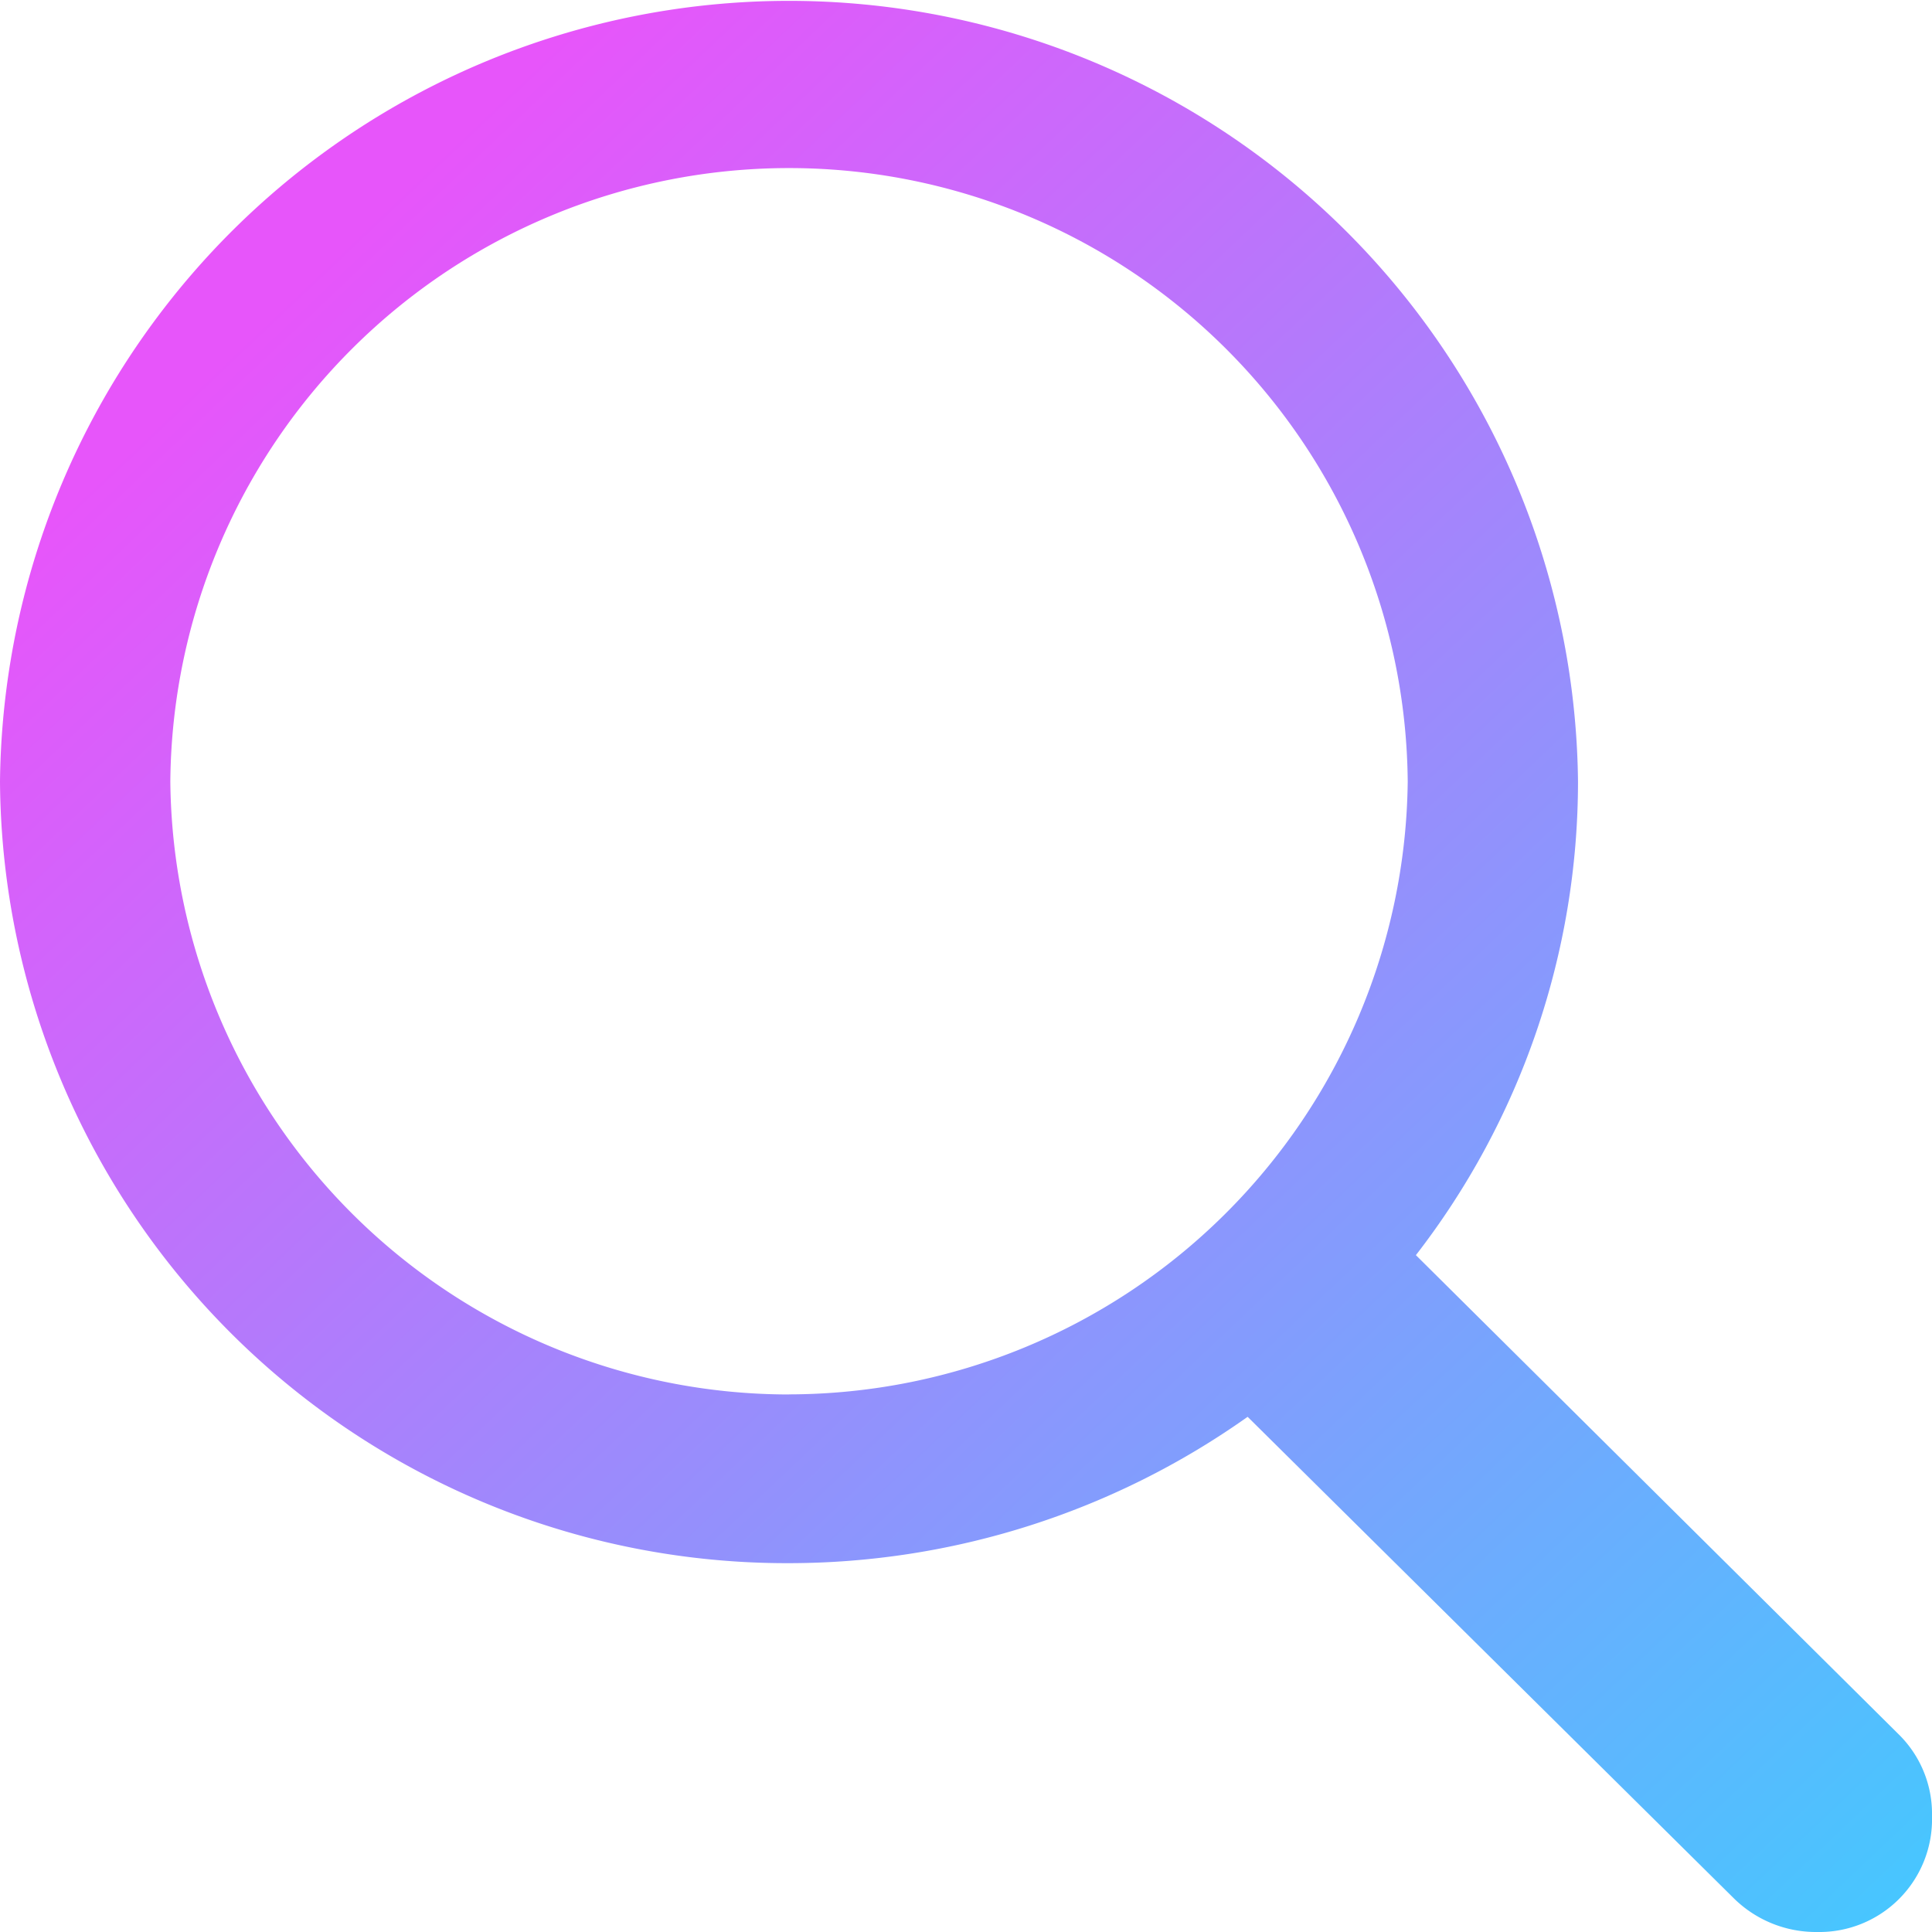 <svg xmlns="http://www.w3.org/2000/svg" width="44" height="44" viewBox="0 0 44 44">
    <defs>
        <linearGradient id="l5g41ra6oa" x1=".241" y1=".071" x2="1.122" y2="1" gradientUnits="objectBoundingBox">
            <stop offset="0" stop-color="#e755fa"/>
            <stop offset="1" stop-color="#38d1ff"/>
        </linearGradient>
    </defs>
    <path data-name="路径 32122" d="M17.969 35.6a18.082 18.082 0 0 0 10.445-3.333L39.49 43.236a2.663 2.663 0 0 0 1.893.764A2.568 2.568 0 0 0 44 41.361a2.537 2.537 0 0 0-.748-1.852L32.246 28.585A17.62 17.62 0 0 0 35.938 17.8 17.97 17.97 0 0 0 0 17.8a17.921 17.921 0 0 0 17.969 17.8zm0-3.842A14.1 14.1 0 0 1 3.879 17.8a14.091 14.091 0 0 1 28.181 0 14.115 14.115 0 0 1-14.091 13.956z" style="fill:url(#l5g41ra6oa)"/>
</svg>
